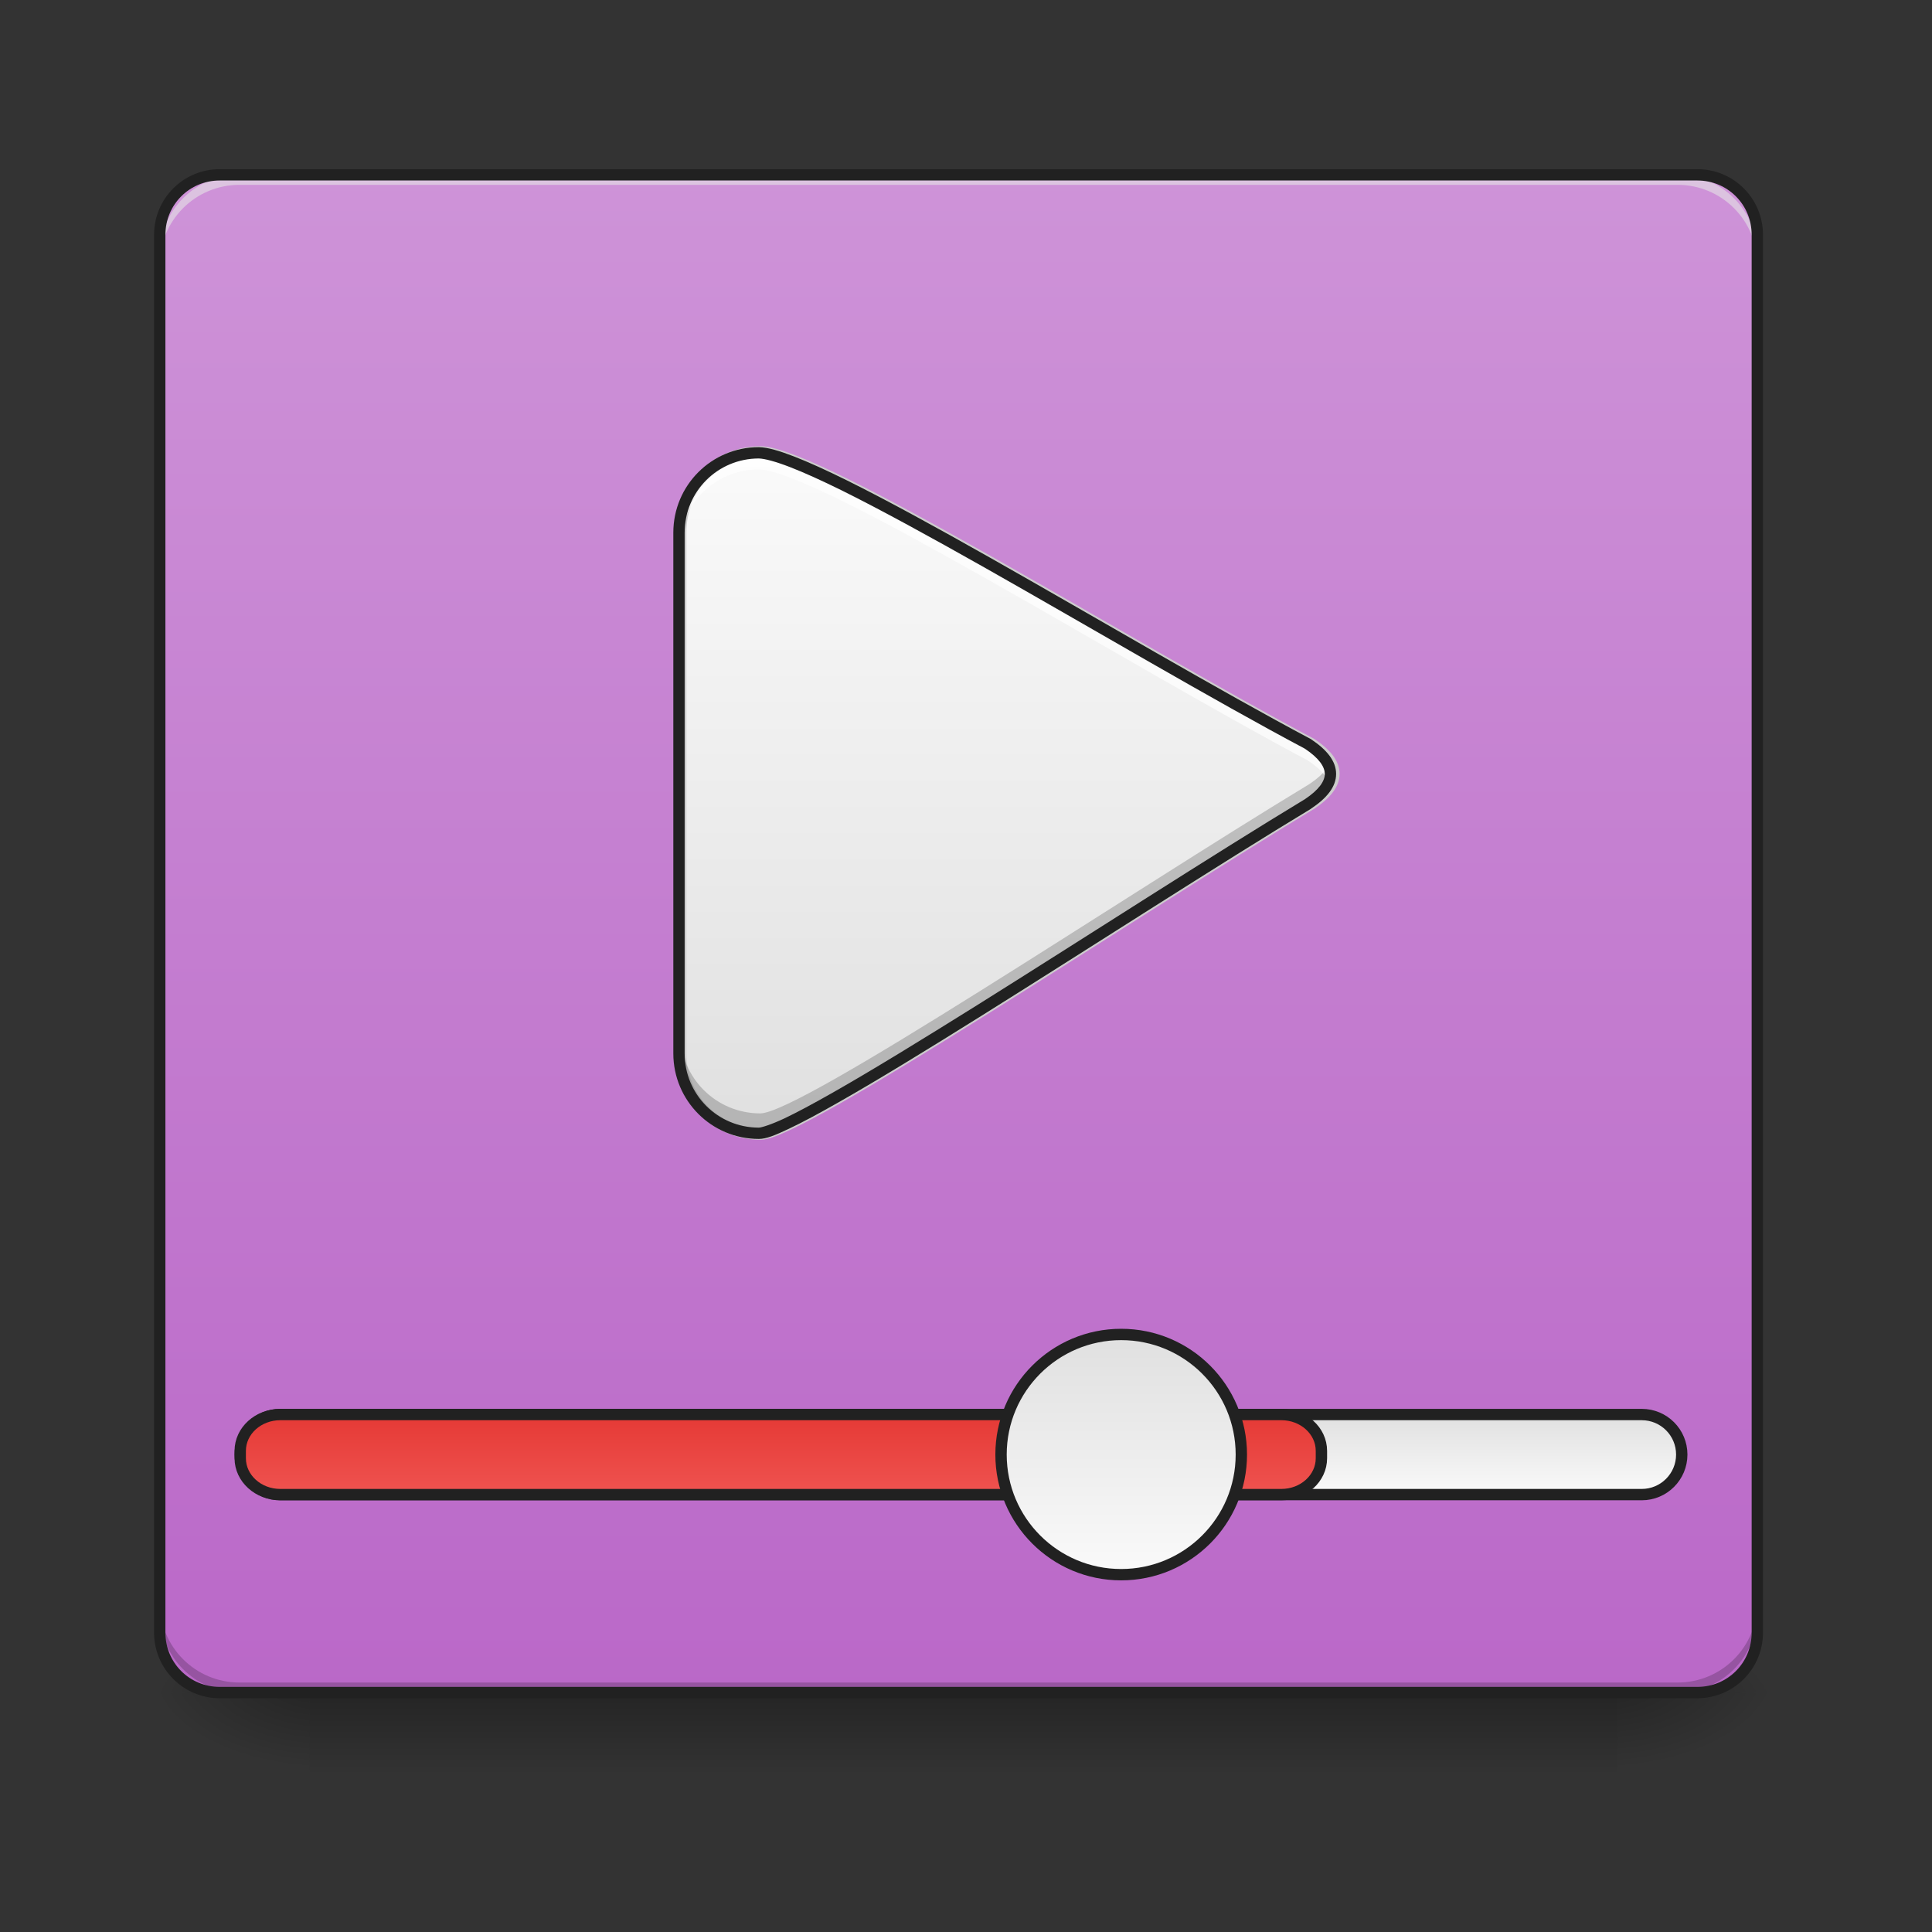 <?xml version="1.0" encoding="UTF-8"?>
<svg xmlns="http://www.w3.org/2000/svg" xmlns:xlink="http://www.w3.org/1999/xlink" width="96pt" height="96pt" viewBox="0 0 96 96" version="1.1">
<rect x="0" y="0" width="96" height="96" fill="#333333" stroke="none"/>
<defs>
<linearGradient id="linear0" gradientUnits="userSpaceOnUse" x1="254" y1="233.5" x2="254" y2="254.667" gradientTransform="matrix(0.188,0,0,0.188,-0,40.316)">
<stop offset="0" style="stop-color:rgb(0%,0%,0%);stop-opacity:0.275;"/>
<stop offset="1" style="stop-color:rgb(0%,0%,0%);stop-opacity:0;"/>
</linearGradient>
<radialGradient id="radial0" gradientUnits="userSpaceOnUse" cx="450.909" cy="189.579" fx="450.909" fy="189.579" r="21.167" gradientTransform="matrix(0,-0.234,-0.422,-0,159.369,190.786)">
<stop offset="0" style="stop-color:rgb(0%,0%,0%);stop-opacity:0.314;"/>
<stop offset="0.222" style="stop-color:rgb(0%,0%,0%);stop-opacity:0.275;"/>
<stop offset="1" style="stop-color:rgb(0%,0%,0%);stop-opacity:0;"/>
</radialGradient>
<radialGradient id="radial1" gradientUnits="userSpaceOnUse" cx="450.909" cy="189.579" fx="450.909" fy="189.579" r="21.167" gradientTransform="matrix(-0,0.234,0.422,0,-63.614,-22.582)">
<stop offset="0" style="stop-color:rgb(0%,0%,0%);stop-opacity:0.314;"/>
<stop offset="0.222" style="stop-color:rgb(0%,0%,0%);stop-opacity:0.275;"/>
<stop offset="1" style="stop-color:rgb(0%,0%,0%);stop-opacity:0;"/>
</radialGradient>
<radialGradient id="radial2" gradientUnits="userSpaceOnUse" cx="450.909" cy="189.579" fx="450.909" fy="189.579" r="21.167" gradientTransform="matrix(-0,-0.234,0.422,-0,-63.614,190.786)">
<stop offset="0" style="stop-color:rgb(0%,0%,0%);stop-opacity:0.314;"/>
<stop offset="0.222" style="stop-color:rgb(0%,0%,0%);stop-opacity:0.275;"/>
<stop offset="1" style="stop-color:rgb(0%,0%,0%);stop-opacity:0;"/>
</radialGradient>
<radialGradient id="radial3" gradientUnits="userSpaceOnUse" cx="450.909" cy="189.579" fx="450.909" fy="189.579" r="21.167" gradientTransform="matrix(0,0.234,-0.422,0,159.369,-22.582)">
<stop offset="0" style="stop-color:rgb(0%,0%,0%);stop-opacity:0.314;"/>
<stop offset="0.222" style="stop-color:rgb(0%,0%,0%);stop-opacity:0.275;"/>
<stop offset="1" style="stop-color:rgb(0%,0%,0%);stop-opacity:0;"/>
</radialGradient>
<linearGradient id="linear1" gradientUnits="userSpaceOnUse" x1="254" y1="-168.667" x2="254" y2="233.5" gradientTransform="matrix(0.188,0,0,0.188,0,40.316)">
<stop offset="0" style="stop-color:rgb(80.784%,57.647%,84.706%);stop-opacity:1;"/>
<stop offset="1" style="stop-color:rgb(72.941%,40.784%,78.431%);stop-opacity:1;"/>
</linearGradient>
<linearGradient id="linear2" gradientUnits="userSpaceOnUse" x1="370.417" y1="159.417" x2="370.417" y2="180.583" gradientTransform="matrix(1,0,0,1,0,0)">
<stop offset="0" style="stop-color:rgb(87.843%,87.843%,87.843%);stop-opacity:1;"/>
<stop offset="1" style="stop-color:rgb(98.039%,98.039%,98.039%);stop-opacity:1;"/>
</linearGradient>
<linearGradient id="linear3" gradientUnits="userSpaceOnUse" x1="211.667" y1="159.417" x2="211.667" y2="180.583" gradientTransform="matrix(1,0,0,1,0,0)">
<stop offset="0" style="stop-color:rgb(89.804%,22.353%,20.784%);stop-opacity:1;"/>
<stop offset="1" style="stop-color:rgb(93.725%,32.549%,31.373%);stop-opacity:1;"/>
</linearGradient>
<linearGradient id="linear4" gradientUnits="userSpaceOnUse" x1="285.75" y1="138.25" x2="285.75" y2="201.75" gradientTransform="matrix(1,0,0,1,0,0)">
<stop offset="0" style="stop-color:rgb(87.843%,87.843%,87.843%);stop-opacity:1;"/>
<stop offset="1" style="stop-color:rgb(98.039%,98.039%,98.039%);stop-opacity:1;"/>
</linearGradient>
<linearGradient id="linear5" gradientUnits="userSpaceOnUse" x1="254" y1="85.333" x2="254" y2="-94.583" gradientTransform="matrix(1,0,0,1,-21.167,0)">
<stop offset="0" style="stop-color:rgb(87.843%,87.843%,87.843%);stop-opacity:1;"/>
<stop offset="1" style="stop-color:rgb(98.039%,98.039%,98.039%);stop-opacity:1;"/>
</linearGradient>
</defs>
<g id="surface1">
<path style=" stroke:none;fill-rule:nonzero;fill:url(#linear0);" d="M 15.379 84.102 L 80.375 84.102 L 80.375 88.07 L 15.379 88.07 Z M 15.379 84.102 "/>
<path style=" stroke:none;fill-rule:nonzero;fill:url(#radial0);" d="M 80.375 84.102 L 88.312 84.102 L 88.312 80.133 L 80.375 80.133 Z M 80.375 84.102 "/>
<path style=" stroke:none;fill-rule:nonzero;fill:url(#radial1);" d="M 15.379 84.102 L 7.441 84.102 L 7.441 88.07 L 15.379 88.07 Z M 15.379 84.102 "/>
<path style=" stroke:none;fill-rule:nonzero;fill:url(#radial2);" d="M 15.379 84.102 L 7.441 84.102 L 7.441 80.133 L 15.379 80.133 Z M 15.379 84.102 "/>
<path style=" stroke:none;fill-rule:nonzero;fill:url(#radial3);" d="M 80.375 84.102 L 88.312 84.102 L 88.312 88.07 L 80.375 88.07 Z M 80.375 84.102 "/>
<path style=" stroke:none;fill-rule:nonzero;fill:url(#linear1);" d="M 10.914 8.688 L 84.344 8.688 C 85.988 8.688 87.32 10.02 87.32 11.664 L 87.32 81.125 C 87.32 82.77 85.988 84.102 84.344 84.102 L 10.914 84.102 C 9.27 84.102 7.938 82.77 7.938 81.125 L 7.938 11.664 C 7.938 10.02 9.27 8.688 10.914 8.688 Z M 10.914 8.688 "/>
<path style=" stroke:none;fill-rule:nonzero;fill:rgb(0%,0%,0%);fill-opacity:0.196;" d="M 11.906 84.102 C 9.707 84.102 7.938 82.332 7.938 80.133 L 7.938 79.637 C 7.938 81.836 9.707 83.605 11.906 83.605 L 83.352 83.605 C 85.551 83.605 87.32 81.836 87.32 79.637 L 87.32 80.133 C 87.32 82.332 85.551 84.102 83.352 84.102 Z M 11.906 84.102 "/>
<path style=" stroke:none;fill-rule:nonzero;fill:rgb(90.196%,90.196%,90.196%);fill-opacity:0.588;" d="M 11.906 8.688 C 9.707 8.688 7.938 10.457 7.938 12.656 L 7.938 13.152 C 7.938 10.953 9.707 9.184 11.906 9.184 L 83.352 9.184 C 85.551 9.184 87.32 10.953 87.32 13.152 L 87.32 12.656 C 87.32 10.457 85.551 8.688 83.352 8.688 Z M 11.906 8.688 "/>
<path style="fill-rule:nonzero;fill:url(#linear2);stroke-width:3;stroke-linecap:round;stroke-linejoin:miter;stroke:rgb(12.941%,12.941%,12.941%);stroke-opacity:1;stroke-miterlimit:4;" d="M 74.076 159.423 L 433.917 159.423 C 439.771 159.423 444.499 164.151 444.499 170.005 C 444.499 175.838 439.771 180.587 433.917 180.587 L 74.076 180.587 C 68.243 180.587 63.494 175.838 63.494 170.005 C 63.494 164.151 68.243 159.423 74.076 159.423 Z M 74.076 159.423 " transform="matrix(0.188,0,0,0.188,0,40.316)"/>
<path style="fill-rule:nonzero;fill:url(#linear3);stroke-width:3;stroke-linecap:round;stroke-linejoin:miter;stroke:rgb(12.941%,12.941%,12.941%);stroke-opacity:1;stroke-miterlimit:4;" d="M 74.076 159.423 L 338.676 159.423 C 344.509 159.423 349.258 163.714 349.258 169.026 L 349.258 170.984 C 349.258 176.275 344.509 180.587 338.676 180.587 L 74.076 180.587 C 68.243 180.587 63.494 176.275 63.494 170.984 L 63.494 169.026 C 63.494 163.714 68.243 159.423 74.076 159.423 Z M 74.076 159.423 " transform="matrix(0.188,0,0,0.188,0,40.316)"/>
<path style="fill-rule:nonzero;fill:url(#linear4);stroke-width:3;stroke-linecap:round;stroke-linejoin:miter;stroke:rgb(12.941%,12.941%,12.941%);stroke-opacity:1;stroke-miterlimit:4;" d="M 296.326 138.258 C 313.866 138.258 328.094 152.465 328.094 170.005 C 328.094 187.545 313.866 201.752 296.326 201.752 C 278.807 201.752 264.579 187.545 264.579 170.005 C 264.579 152.465 278.807 138.258 296.326 138.258 Z M 296.326 138.258 " transform="matrix(0.188,0,0,0.188,0,40.316)"/>
<path style="fill-rule:nonzero;fill:url(#linear5);stroke-width:3;stroke-linecap:round;stroke-linejoin:miter;stroke:rgb(80%,80%,80%);stroke-opacity:1;stroke-miterlimit:4;" d="M 201.085 -95.011 C 189.357 -95.011 179.92 -85.575 179.92 -73.847 L 179.92 64.14 C 179.92 75.868 189.357 85.305 201.085 85.305 C 211.667 85.325 298.097 27.373 346.613 -1.979 C 354.549 -7.27 354.549 -12.561 346.613 -17.852 C 298.097 -43.579 216.958 -94.574 201.085 -95.011 Z M 201.085 -95.011 " transform="matrix(0.188,0,0,0.188,0,40.316)"/>
<path style=" stroke:none;fill-rule:nonzero;fill:rgb(0%,0%,0%);fill-opacity:0.196;" d="M 66.086 37.898 C 65.934 38.25 65.594 38.605 65.062 38.961 C 55.969 44.461 39.762 55.332 37.777 55.324 C 35.578 55.324 33.809 53.555 33.809 51.355 L 33.809 52.211 C 33.809 54.41 35.578 56.18 37.777 56.18 C 39.762 56.188 55.969 45.316 65.062 39.812 C 66.023 39.176 66.363 38.535 66.086 37.898 Z M 66.086 37.898 "/>
<path style=" stroke:none;fill-rule:nonzero;fill:rgb(100%,100%,100%);fill-opacity:0.702;" d="M 37.707 22.5 C 35.508 22.5 33.738 24.27 33.738 26.469 L 33.738 27.293 C 33.738 25.094 35.508 23.324 37.707 23.324 C 40.684 23.406 55.898 32.969 64.996 37.793 C 65.531 38.152 65.875 38.512 66.023 38.867 C 66.289 38.234 65.945 37.602 64.996 36.969 C 55.898 32.145 40.684 22.582 37.707 22.5 Z M 37.707 22.5 "/>
<path style=" stroke:none;fill-rule:nonzero;fill:rgb(12.941%,12.941%,12.941%);fill-opacity:1;" d="M 10.914 8.406 C 9.113 8.406 7.656 9.863 7.656 11.664 L 7.656 81.125 C 7.656 82.926 9.113 84.383 10.914 84.383 L 84.344 84.383 C 86.145 84.383 87.602 82.926 87.602 81.125 L 87.602 11.664 C 87.602 9.863 86.145 8.406 84.344 8.406 Z M 10.914 8.969 L 84.344 8.969 C 85.844 8.969 87.039 10.168 87.039 11.664 L 87.039 81.125 C 87.039 82.625 85.844 83.82 84.344 83.82 L 10.914 83.82 C 9.418 83.82 8.219 82.625 8.219 81.125 L 8.219 11.664 C 8.219 10.168 9.418 8.969 10.914 8.969 Z M 10.914 8.969 "/>
<path style=" stroke:none;fill-rule:nonzero;fill:rgb(12.941%,12.941%,12.941%);fill-opacity:1;" d="M 37.707 22.219 C 35.355 22.219 33.457 24.117 33.457 26.469 L 33.457 52.344 C 33.457 54.691 35.355 56.594 37.707 56.594 C 38.082 56.594 38.535 56.402 39.195 56.09 C 39.859 55.777 40.695 55.328 41.668 54.773 C 43.617 53.668 46.113 52.137 48.832 50.434 C 54.273 47.027 60.598 42.934 65.141 40.188 L 65.148 40.18 C 65.93 39.66 66.391 39.094 66.391 38.457 C 66.391 37.82 65.93 37.254 65.148 36.734 L 65.125 36.719 C 60.59 34.312 54.512 30.719 49.195 27.711 C 46.535 26.207 44.066 24.852 42.07 23.863 C 41.074 23.371 40.195 22.969 39.461 22.684 C 38.73 22.402 38.16 22.23 37.715 22.219 Z M 37.703 22.781 C 38.004 22.789 38.555 22.938 39.258 23.211 C 39.965 23.484 40.832 23.879 41.824 24.367 C 43.801 25.348 46.262 26.699 48.918 28.199 C 54.219 31.199 60.285 34.785 64.84 37.203 C 65.547 37.676 65.828 38.102 65.828 38.457 C 65.828 38.812 65.547 39.238 64.84 39.711 C 60.285 42.465 53.965 46.555 48.535 49.957 C 45.816 51.656 43.324 53.188 41.391 54.285 C 40.422 54.836 39.594 55.281 38.957 55.582 C 38.316 55.883 37.828 56.031 37.707 56.031 C 35.66 56.031 34.02 54.391 34.02 52.344 L 34.02 26.469 C 34.02 24.422 35.656 22.785 37.703 22.781 Z M 37.703 22.781 "/>
</g>
</svg>
